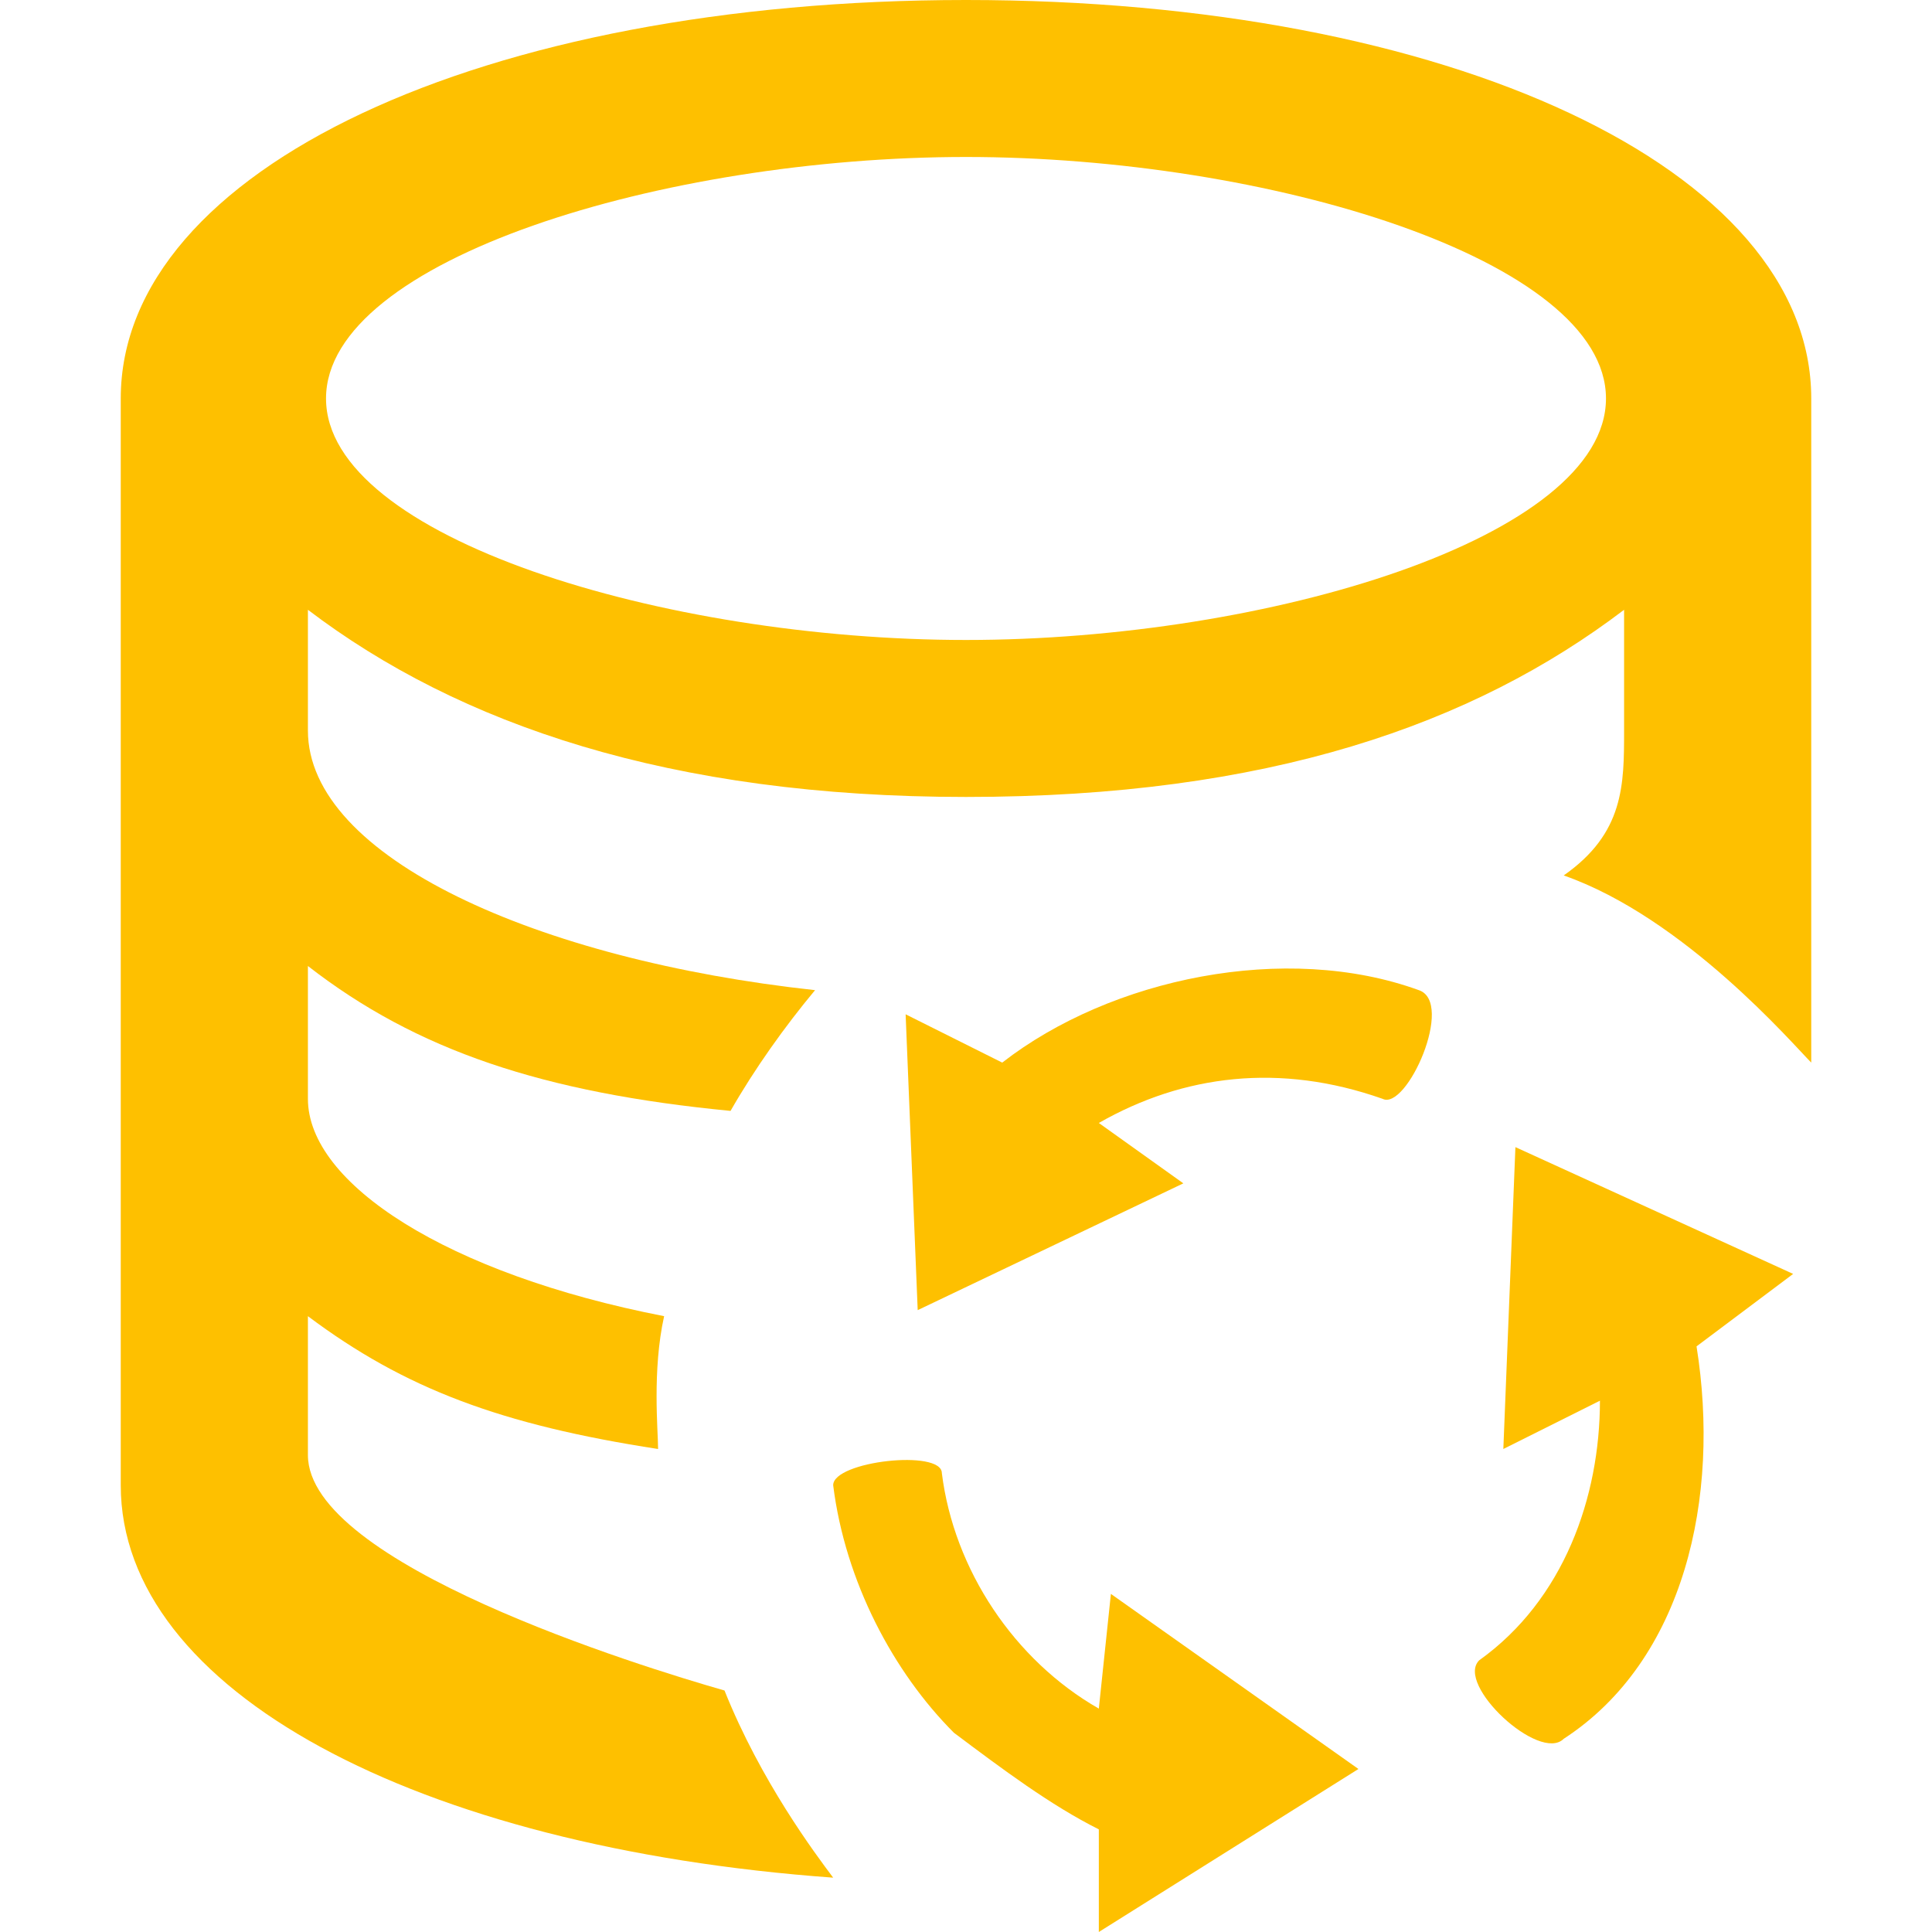 <?xml version="1.0" encoding="utf-8"?>
<!-- Generator: Adobe Illustrator 22.1.0, SVG Export Plug-In . SVG Version: 6.00 Build 0)  -->
<svg version="1.1" id="图层_1" xmlns="http://www.w3.org/2000/svg" xmlns:xlink="http://www.w3.org/1999/xlink" x="0px" y="0px"
	 viewBox="0 0 32 32" style="enable-background:new 0 0 32 32;" xml:space="preserve">
<style type="text/css">
	.st0{fill:#FEC000;}
</style>
<g>
	<path class="st0" d="M18.2,28.3c-1.4-0.8-2.4-2.3-2.6-3.9c0-0.4-1.8-0.2-1.8,0.2c0.2,1.6,1,3.1,2,4.1c0.8,0.6,1.6,1.2,2.4,1.6V32
		l4.3-2.7l-4.1-2.9L18.2,28.3z"/>
	<path class="st0" d="M23.5,16.4c-2.2-0.8-5.1-0.2-6.9,1.2L15,16.8l0.2,4.9l4.4-2.1l-1.4-1c1.4-0.8,3-1,4.7-0.4
		C23.3,18.4,24.1,16.6,23.5,16.4z"/>
	<path class="st0" d="M25.1,19l-0.2,5l1.6-0.8c0,1.6-0.6,3.3-2,4.3c-0.4,0.4,1,1.7,1.4,1.3c2-1.3,2.6-4,2.2-6.5l1.6-1.2L25.1,19z"/>
	<path class="st0" d="M16,0C8,0,2,2.8,2,6.6v18c0,3.4,4.9,6,11.8,6.5c-0.3-0.4-1.2-1.6-1.8-3.1c-1.4-0.4-6.9-2.1-6.9-3.9v-2.3
		c1.6,1.2,3.2,1.8,5.8,2.2c0-0.3-0.1-1.3,0.1-2.2c-3.6-0.7-5.9-2.2-5.9-3.6V16c1.8,1.4,3.9,2.1,7,2.4c0.4-0.7,0.9-1.4,1.4-2
		c-4.6-0.5-8.4-2.2-8.4-4.3v-2c2.5,1.9,6,3.1,10.9,3.1c5,0,8.4-1.2,10.9-3.1v2c0,0.9,0,1.7-1,2.4c2,0.7,3.8,2.8,4.1,3.1v-11
		C30,2.8,24,0,16,0z M16,10.6c-5,0-10.6-1.7-10.6-4c0-2.3,5.6-4,10.6-4s10.6,1.7,10.6,4C26.6,8.9,21,10.6,16,10.6z"/>
</g>
</svg>
